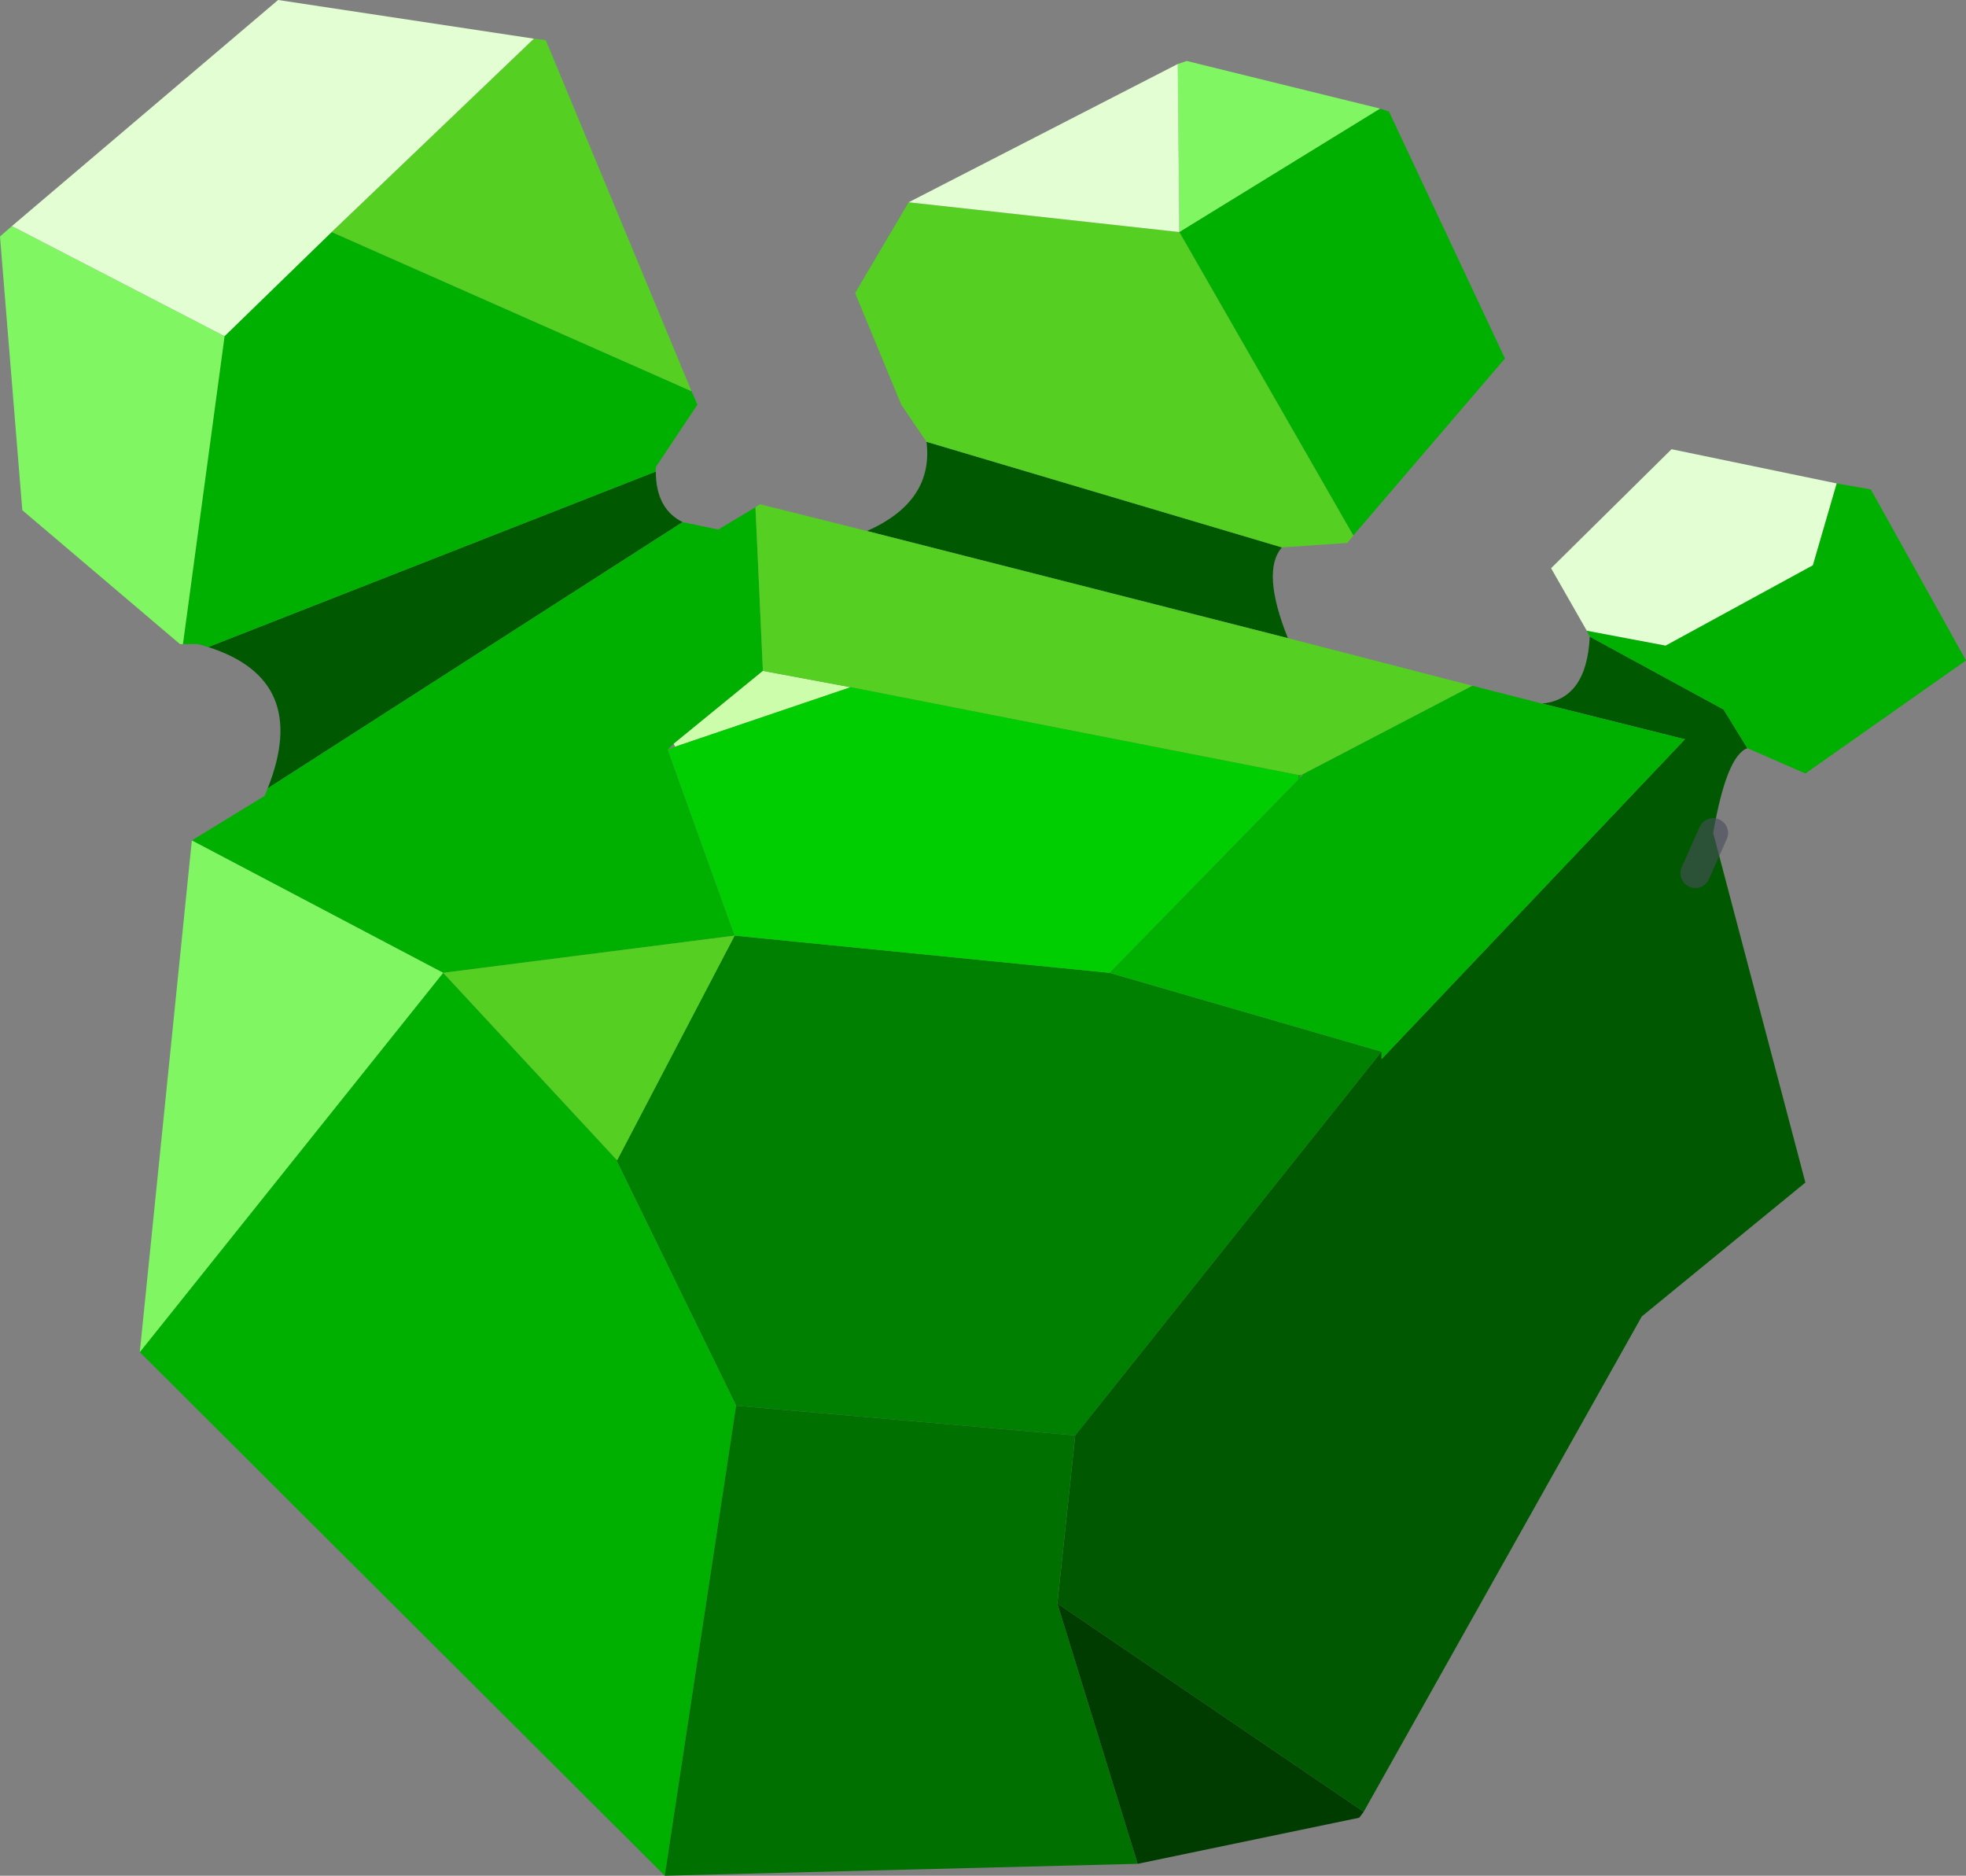 <?xml version="1.0" encoding="UTF-8" standalone="no"?>
<svg xmlns:xlink="http://www.w3.org/1999/xlink" height="63.05px" width="66.1px" xmlns="http://www.w3.org/2000/svg">
  <rect width="100%" height="100%" fill="#808080" stroke="none"/>
  <g transform="matrix(1.0, 0.0, 0.0, 1.0, 0.0, 0.0)">
    <path d="M37.3 32.7 L46.45 35.35 36.15 48.25 24.75 47.25 20.7 38.95 20.75 39.0 24.7 31.45 37.3 32.7" fill="#008000" fill-rule="evenodd" stroke="none"/>
    <path d="M53.45 21.4 L57.95 23.85 58.75 25.15 Q58.05 25.4 57.6 28.0 L60.7 39.75 55.2 44.25 45.85 60.9 35.55 53.9 36.15 48.25 46.45 35.35 46.45 35.6 56.65 24.85 51.85 23.65 Q53.35 23.5 53.45 21.4 M43.1 18.4 Q42.4 19.2 43.3 21.45 L29.15 17.85 Q31.4 16.85 31.15 14.85 L43.1 18.4 M9.0 26.5 Q10.45 22.85 7.0 21.75 L22.05 15.85 Q22.05 17.1 22.95 17.55 L9.0 26.5 M57.0 29.35 L57.6 28.0 57.0 29.35" fill="#005900" fill-rule="evenodd" stroke="none"/>
    <path d="M53.35 21.2 L56.0 21.7 60.95 19.0 61.75 16.25 62.9 16.45 66.1 22.2 60.7 26.0 58.75 25.15 57.95 23.85 53.45 21.4 53.35 21.2 M46.4 3.65 L46.7 3.75 50.6 12.05 45.5 18.0 39.65 7.8 46.4 3.65 M49.5 23.05 L51.85 23.65 56.65 24.85 46.45 35.6 46.45 35.35 37.3 32.7 43.65 26.2 43.65 26.05 43.75 26.05 43.65 26.2 43.8 26.05 43.75 26.05 49.5 23.05 M22.35 63.05 L4.7 45.45 14.9 32.7 6.45 28.25 8.9 26.75 9.0 26.5 22.95 17.55 24.15 17.8 25.4 17.05 25.65 22.55 22.65 25.0 22.45 25.2 24.7 31.45 14.9 32.7 20.7 38.95 24.75 47.25 22.35 63.05 M7.0 21.75 L6.65 21.65 6.3 21.65 6.15 21.65 7.55 11.3 11.15 7.8 23.25 13.15 23.45 13.6 22.05 15.7 22.05 15.85 7.0 21.75" fill="#00b000" fill-rule="evenodd" stroke="none"/>
    <path d="M28.6 23.1 L22.7 25.1 22.65 25.0 25.65 22.55 28.6 23.1" fill="#cbfdaa" fill-rule="evenodd" stroke="none"/>
    <path d="M4.7 45.45 L6.45 28.25 14.9 32.7 4.7 45.45 M6.15 21.65 L6.05 21.65 0.75 17.15 0.0 7.95 0.4 7.6 7.55 11.3 6.15 21.65 M39.6 2.15 L39.9 2.05 46.4 3.65 39.65 7.8 39.6 2.15" fill="#80f762" fill-rule="evenodd" stroke="none"/>
    <path d="M45.5 18.0 L45.3 18.25 43.1 18.4 31.15 14.85 30.3 13.6 28.75 9.85 30.55 6.8 39.65 7.8 45.5 18.0 M43.3 21.45 L49.5 23.05 43.75 26.05 43.65 26.05 28.6 23.1 25.65 22.55 25.4 17.05 25.55 16.95 29.15 17.85 43.3 21.45 M17.95 1.3 L18.35 1.35 23.25 13.15 11.15 7.8 17.95 1.3 M24.7 31.45 L20.75 39.0 20.7 38.95 14.9 32.7 24.7 31.45" fill="#55cf21" fill-rule="evenodd" stroke="none"/>
    <path d="M38.25 62.65 L22.35 63.05 24.75 47.25 36.15 48.25 35.55 53.9 38.25 62.65" fill="#007100" fill-rule="evenodd" stroke="none"/>
    <path d="M45.85 60.9 L45.7 61.1 38.25 62.65 35.55 53.9 45.85 60.9" fill="#003c00" fill-rule="evenodd" stroke="none"/>
    <path d="M61.75 16.25 L60.95 19.0 56.0 21.7 53.35 21.2 52.15 19.1 56.2 15.1 61.75 16.25 M0.4 7.6 L9.35 0.0 17.95 1.3 11.15 7.8 7.55 11.3 0.4 7.6 M30.55 6.8 L39.6 2.15 39.65 7.8 30.55 6.8" fill="#e4fed3" fill-rule="evenodd" stroke="none"/>
    <path d="M43.65 26.2 L37.3 32.7 24.7 31.45 22.45 25.2 22.7 25.1 28.6 23.1 43.65 26.05 43.65 26.2" fill="#00ce00" fill-rule="evenodd" stroke="none"/>
    <path d="M57.6 28.0 L57.0 29.35" fill="none" stroke="#484b5b" stroke-linecap="round" stroke-linejoin="round" stroke-opacity="0.6" stroke-width="1.0"/>
  </g>
</svg>
